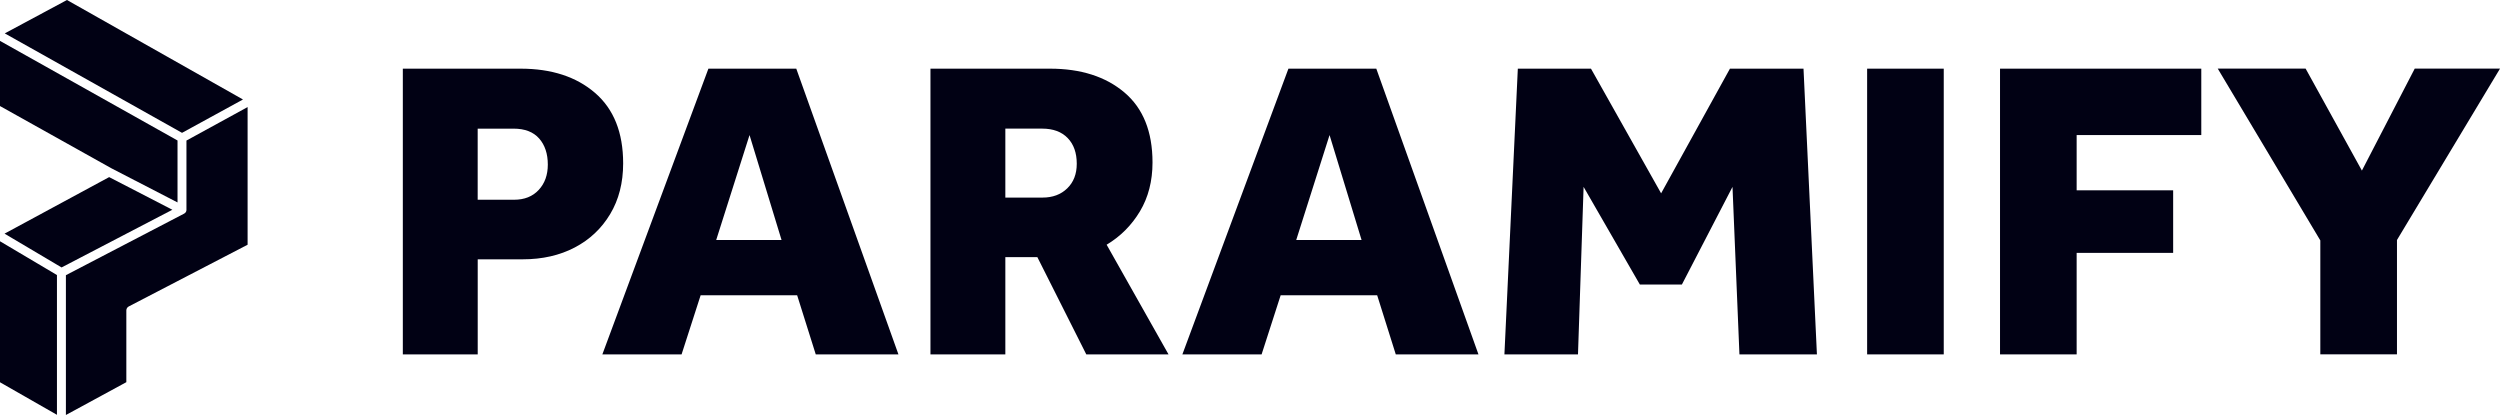 <svg width="421" height="70" viewBox="0 0 421 70" fill="none" xmlns="http://www.w3.org/2000/svg">
<path d="M67.836 59.679V11.563H87.665C92.865 11.563 97.043 12.92 100.2 15.64C103.357 18.361 104.939 22.311 104.939 27.509C104.939 30.778 104.209 33.631 102.75 36.057C101.291 38.489 99.302 40.36 96.775 41.682C94.248 43.005 91.33 43.669 88.027 43.669H80.447V59.685H67.836V59.679ZM80.447 33.637H86.568C88.319 33.637 89.702 33.083 90.723 31.98C91.745 30.876 92.252 29.456 92.252 27.723C92.252 25.898 91.768 24.431 90.793 23.322C89.819 22.219 88.389 21.664 86.492 21.664H80.441V33.637H80.447Z" fill="#010114"/>
<path d="M101.437 59.679L119.294 11.563H134.093L151.297 59.679H137.373L134.239 49.722H117.987L114.778 59.679H101.437ZM120.607 40.418H131.613L126.221 22.744L120.607 40.418Z" fill="#010114"/>
<path d="M156.689 59.679V11.563H176.81C182.009 11.563 186.188 12.897 189.345 15.565C192.502 18.234 194.083 22.167 194.083 27.359C194.083 30.484 193.377 33.227 191.971 35.583C190.558 37.94 188.691 39.817 186.357 41.209L196.779 59.679H182.931L174.692 43.305H169.299V59.679H156.689V59.679ZM169.299 33.273H175.567C177.265 33.273 178.654 32.759 179.722 31.72C180.79 30.686 181.327 29.305 181.327 27.573C181.327 25.748 180.819 24.304 179.798 23.247C178.776 22.19 177.341 21.659 175.497 21.659H169.299V33.273V33.273Z" fill="#010114"/>
<path d="M199.113 59.679L216.97 11.563H231.769L248.973 59.679H235.049L231.915 49.722H215.663L212.454 59.679H199.113V59.679ZM218.283 40.418H229.289L223.897 22.744L218.283 40.418Z" fill="#010114"/>
<path d="M253.344 59.679L255.602 11.563H267.921L279.732 32.557L291.322 11.563H303.711L305.969 59.679H292.921L291.753 31.471L283.228 47.92H276.155L266.678 31.471L265.733 59.679H253.344Z" fill="#010114"/>
<path d="M314.425 59.679V11.563H327.327V59.679H314.425Z" fill="#010114"/>
<path d="M336.804 59.679V11.563H370.697V22.744H349.707V32.049H365.959V42.584H349.707V59.679H336.804V59.679Z" fill="#010114"/>
<path d="M390.742 59.679V40.487L373.469 11.557H388.268L397.745 28.728L406.639 11.557H421L403.651 40.412V59.673H390.748L390.742 59.679Z" fill="#010114"/>
<path d="M0 64.373L9.59 69.855V46.316L0 40.63V64.373Z" fill="#010114"/>
<path d="M29.025 35.323L18.38 29.826L0.764 39.347L10.369 45.038L29.025 35.323Z" fill="#010114"/>
<path d="M0.764 39.347L10.369 45.038L0.764 39.347Z" fill="#010114"/>
<path d="M0.804 5.621L30.654 22.37L40.917 16.754L11.278 0L0.804 5.621Z" fill="#010114"/>
<path d="M29.895 23.658L0 6.885V17.858L18.732 28.324L28.201 33.214L29.895 34.089V23.658Z" fill="#010114"/>
<path d="M18.742 28.329L28.201 33.214L18.732 28.324L18.742 28.329Z" fill="#010114"/>
<path d="M31.403 35.323C31.403 35.388 31.393 35.457 31.378 35.517C31.372 35.542 31.357 35.562 31.352 35.581V35.596C31.332 35.631 31.322 35.666 31.302 35.696V35.706C31.302 35.706 31.267 35.741 31.252 35.761C31.232 35.79 31.207 35.82 31.181 35.845C31.181 35.845 31.176 35.855 31.171 35.86C31.156 35.875 31.131 35.885 31.111 35.9C31.086 35.92 31.066 35.94 31.041 35.955C31.036 35.955 31.026 35.96 31.021 35.965C31.016 35.965 31.011 35.974 31 35.979L11.098 46.341V69.885L21.275 64.358V52.27C21.275 51.992 21.431 51.738 21.677 51.609L41.696 41.212V18.032L31.398 23.668V35.323H31.403Z" fill="#010114"/>
<path d="M31.171 35.865C31.171 35.865 31.177 35.855 31.181 35.85C31.181 35.85 31.177 35.86 31.171 35.865Z" fill="#010114"/>
<path d="M31.181 35.85C31.207 35.825 31.232 35.795 31.252 35.766C31.232 35.8 31.212 35.83 31.186 35.85H31.181Z" fill="#010114"/>
<path d="M31.041 35.959C31.066 35.945 31.086 35.925 31.111 35.905C31.081 35.93 31.051 35.95 31.021 35.969C31.026 35.969 31.036 35.965 31.041 35.959Z" fill="#010114"/>
<path d="M31.377 35.517C31.392 35.452 31.403 35.388 31.403 35.323C31.403 35.358 31.392 35.392 31.387 35.427C31.387 35.457 31.387 35.492 31.377 35.522V35.517Z" fill="#010114"/>
<path d="M31.302 35.697C31.302 35.697 31.312 35.671 31.317 35.661C31.312 35.671 31.307 35.686 31.302 35.697Z" fill="#010114"/>
<path d="M31.302 35.696C31.322 35.666 31.332 35.631 31.347 35.596C31.337 35.616 31.327 35.641 31.317 35.661C31.312 35.671 31.307 35.686 31.302 35.696V35.696Z" fill="#010114"/>
<path d="M31.378 35.517C31.387 35.487 31.387 35.457 31.387 35.422C31.387 35.452 31.387 35.487 31.372 35.517H31.378Z" fill="#010114"/>
<path d="M31.181 35.85C31.181 35.85 31.227 35.795 31.247 35.77C31.227 35.8 31.207 35.825 31.181 35.85Z" fill="#010114"/>
</svg>
